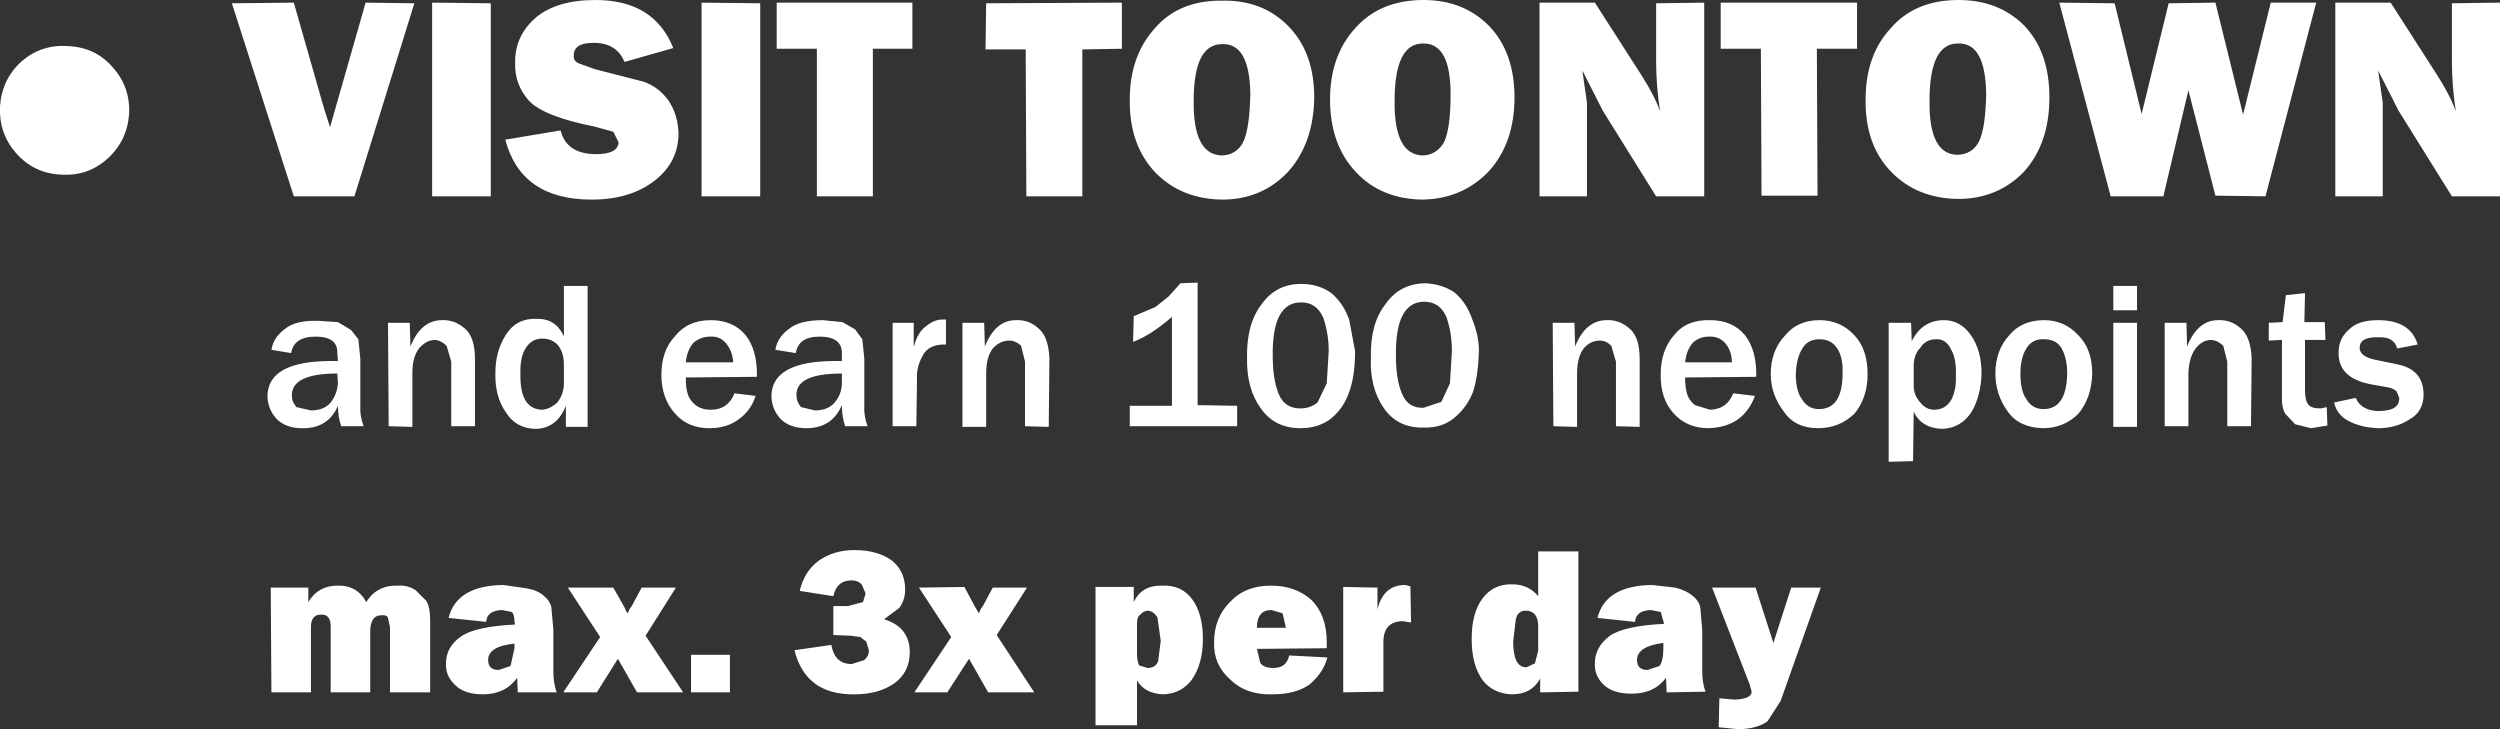 <?xml version="1.0" encoding="UTF-8" standalone="no"?>
<svg xmlns:xlink="http://www.w3.org/1999/xlink" height="55.35px" width="189.75px" xmlns="http://www.w3.org/2000/svg">
  <rect width="100%" height="100%" fill="#333333" stroke="none"/>
  <g transform="matrix(1.0, 0.0, 0.0, 1.0, -0.35, -10.0)">
    <path d="M190.1 10.2 L190.1 24.9 186.45 24.9 182.4 18.4 180.85 15.35 181.2 17.8 181.2 24.9 177.6 24.9 177.6 10.2 181.8 10.2 185.3 15.65 Q186.3 17.2 186.75 18.45 186.45 16.55 186.45 14.6 L186.45 10.25 190.1 10.2 M176.15 10.2 L172.3 24.9 168.5 24.85 166.45 16.85 164.55 24.9 160.55 24.9 156.65 10.2 160.85 10.25 162.9 18.65 164.95 10.25 168.5 10.2 170.6 18.7 172.7 10.2 176.15 10.2 M172.55 35.85 L172.55 34.5 173.6 34.45 173.85 32.4 175.3 32.25 175.25 34.45 176.8 34.45 176.85 35.8 175.3 35.8 175.3 39.65 Q175.3 40.4 175.55 40.7 175.75 41.0 176.5 41.0 L176.95 40.9 177.0 42.3 175.75 42.5 174.55 42.2 173.8 41.4 Q173.5 40.9 173.55 39.9 L173.55 35.8 172.55 35.85 M178.6 35.05 Q179.3 34.3 180.85 34.3 183.3 34.3 183.85 36.15 L182.3 36.45 Q182.05 35.55 180.9 35.6 179.45 35.55 179.45 36.4 179.45 37.05 180.6 37.3 L182.3 37.65 Q184.3 38.05 184.3 39.95 184.3 41.25 183.2 41.85 182.2 42.5 180.85 42.5 179.6 42.45 178.7 42.0 177.75 41.55 177.5 40.55 L179.15 40.2 Q179.55 41.15 180.85 41.2 182.5 41.2 182.45 40.2 L182.25 39.7 Q181.95 39.45 181.6 39.4 L180.2 39.15 Q177.8 38.65 177.85 36.75 177.85 35.7 178.6 35.05 M166.3 34.5 L166.35 36.3 Q167.15 34.3 168.7 34.3 169.7 34.25 170.45 34.95 171.2 35.6 171.25 37.25 L171.2 42.35 169.4 42.35 169.4 37.45 169.1 36.25 Q168.7 35.85 168.2 35.8 167.5 35.8 167.0 36.45 166.5 37.1 166.45 38.3 L166.45 42.35 164.65 42.35 164.65 34.5 166.3 34.5 M162.55 33.55 L160.75 33.55 160.75 31.7 162.55 31.7 162.55 33.55 M162.55 42.4 L160.75 42.4 160.75 34.5 162.55 34.5 162.55 42.4 M149.0 10.0 Q152.05 10.0 154.0 11.95 155.9 13.95 155.9 17.4 155.9 20.85 154.0 23.0 152.0 25.1 148.95 25.1 145.85 25.05 143.9 23.05 141.9 21.0 141.95 17.55 141.95 14.2 143.85 12.15 145.7 10.0 149.0 10.0 M149.0 13.3 Q146.8 13.25 146.8 17.65 146.75 21.75 148.95 21.75 150.05 21.7 150.55 20.75 151.05 19.75 151.1 17.15 151.05 13.25 149.0 13.3 M129.7 10.2 L129.7 24.9 126.05 24.9 122.0 18.4 120.45 15.35 120.8 17.8 120.8 24.9 117.2 24.9 117.2 10.2 121.4 10.2 124.9 15.65 Q125.9 17.2 126.35 18.45 126.05 16.55 126.05 14.6 L126.05 10.25 129.7 10.2 M138.25 13.7 L138.3 24.85 134.05 24.85 134.0 13.7 130.95 13.7 130.95 10.2 141.3 10.2 141.3 13.7 138.25 13.7 M141.1 35.45 Q142.1 36.5 142.1 38.4 142.1 40.2 141.1 41.4 139.95 42.5 138.35 42.5 136.6 42.5 135.75 41.25 134.75 39.95 134.75 38.4 134.75 36.6 135.85 35.45 136.8 34.3 138.45 34.3 140.05 34.3 141.1 35.45 M137.15 36.45 Q136.7 37.15 136.65 38.4 136.65 39.7 137.15 40.35 137.6 41.05 138.4 41.05 140.2 41.05 140.2 38.35 140.25 37.15 139.8 36.45 139.35 35.75 138.45 35.75 137.55 35.75 137.15 36.45 M121.8 35.85 Q121.05 35.85 120.55 36.45 120.05 37.1 120.05 38.35 L120.05 42.4 118.25 42.35 118.2 34.5 119.85 34.5 119.9 36.3 Q120.7 34.3 122.3 34.3 123.25 34.25 124.05 34.95 124.8 35.6 124.8 37.25 L124.8 42.4 123.0 42.35 123.0 37.45 122.65 36.25 Q122.25 35.85 121.8 35.85 M128.85 36.0 Q128.35 36.55 128.25 37.5 L131.8 37.5 Q131.8 36.65 131.3 36.05 130.8 35.5 130.05 35.55 129.35 35.55 128.85 36.0 M130.15 34.3 Q131.85 34.3 132.8 35.45 133.65 36.55 133.65 38.4 L133.65 38.6 128.25 38.65 Q128.25 39.4 128.4 39.9 128.55 40.4 129.0 40.75 L130.15 41.1 Q131.45 41.05 131.9 39.85 L133.55 40.05 Q133.15 41.15 132.3 41.8 131.4 42.45 130.05 42.5 128.4 42.5 127.4 41.4 126.35 40.25 126.4 38.4 126.4 36.6 127.4 35.45 128.35 34.25 130.15 34.3 M155.5 34.3 Q157.05 34.3 158.1 35.45 159.15 36.5 159.15 38.35 159.1 40.2 158.1 41.4 157.0 42.5 155.4 42.5 153.6 42.45 152.75 41.25 151.8 39.95 151.8 38.35 151.8 36.6 152.85 35.45 153.8 34.3 155.5 34.3 M154.15 36.45 Q153.7 37.15 153.7 38.4 153.7 39.65 154.15 40.3 154.6 41.05 155.45 41.05 157.2 41.05 157.25 38.35 157.25 37.15 156.8 36.4 156.4 35.75 155.5 35.75 154.6 35.7 154.15 36.45 M145.4 34.5 L145.45 35.9 Q146.25 34.3 147.9 34.3 149.15 34.3 149.95 35.45 150.75 36.6 150.75 38.35 150.7 40.05 150.0 41.25 149.2 42.5 147.75 42.55 146.2 42.5 145.6 41.25 L145.55 45.0 143.7 45.05 143.7 34.5 145.4 34.5 M147.3 35.75 Q146.5 35.75 146.1 36.4 145.55 36.95 145.6 38.0 L145.6 39.1 Q145.55 39.95 146.1 40.55 146.55 41.1 147.15 41.1 148.0 41.1 148.45 40.35 148.85 39.6 148.8 38.5 148.85 37.25 148.45 36.55 148.05 35.7 147.3 35.75 M108.4 10.0 Q111.45 10.0 113.4 12.0 115.3 14.0 115.3 17.4 115.3 20.85 113.35 23.0 111.35 25.1 108.3 25.15 105.2 25.1 103.3 23.1 101.3 21.0 101.3 17.55 101.3 14.25 103.2 12.15 105.1 10.0 108.4 10.0 M108.4 13.3 Q106.2 13.25 106.2 17.65 106.15 21.75 108.35 21.8 109.4 21.75 109.95 20.8 110.45 19.75 110.45 17.15 110.45 13.3 108.4 13.3 M98.15 12.0 Q100.1 14.0 100.1 17.4 100.05 20.85 98.15 23.0 96.15 25.15 93.1 25.15 90.0 25.1 88.05 23.1 86.05 21.0 86.1 17.55 86.1 14.25 88.0 12.15 89.85 10.0 93.15 10.05 96.2 10.0 98.15 12.0 M82.5 13.75 L82.5 24.9 78.25 24.9 78.2 13.75 75.15 13.75 75.2 10.25 85.5 10.2 85.5 13.7 82.5 13.75 M94.7 20.8 Q95.2 19.75 95.25 17.15 95.2 13.3 93.15 13.35 90.95 13.3 90.95 17.65 90.9 21.75 93.1 21.8 94.2 21.75 94.7 20.8 M96.95 37.0 Q96.95 38.8 97.4 39.9 97.85 41.0 99.05 41.0 99.8 41.0 100.35 40.55 L101.05 39.1 101.2 36.65 Q101.2 35.35 100.8 34.15 100.3 32.95 99.1 32.95 96.9 32.95 96.95 37.0 M99.1 31.55 Q100.45 31.55 101.4 32.25 102.3 33.0 102.75 34.25 L103.2 36.65 Q103.2 38.55 102.75 39.75 102.35 40.95 101.4 41.75 100.45 42.5 99.05 42.5 97.1 42.5 96.05 41.0 94.95 39.5 95.0 37.15 94.95 34.6 96.1 33.1 97.2 31.55 99.1 31.55 M89.95 31.5 L91.25 31.45 91.25 40.75 94.25 40.8 94.25 42.35 86.1 42.35 86.1 40.8 89.3 40.8 89.3 34.05 Q87.7 35.45 86.35 35.95 L86.4 34.0 88.05 33.3 89.05 32.5 89.95 31.5 M112.6 36.6 Q112.55 38.5 112.15 39.75 111.7 40.9 110.75 41.7 109.8 42.5 108.4 42.45 106.45 42.5 105.4 41.0 104.3 39.45 104.4 37.1 104.35 34.55 105.5 33.1 106.55 31.55 108.5 31.5 109.8 31.55 110.75 32.2 111.65 32.95 112.1 34.25 112.6 35.5 112.6 36.6 M108.45 32.9 Q106.25 32.9 106.3 37.0 106.3 38.8 106.75 39.85 107.2 41.0 108.4 40.95 L109.75 40.5 110.4 39.1 110.55 36.65 Q110.55 35.3 110.15 34.1 109.65 32.9 108.45 32.9 M117.1 51.85 L120.15 51.85 120.15 62.5 117.25 62.55 117.25 61.5 Q116.6 62.7 115.1 62.7 113.7 62.65 112.9 61.65 112.05 60.5 112.05 58.5 112.05 56.55 112.85 55.45 113.7 54.3 115.15 54.35 116.35 54.35 117.1 55.25 L117.1 51.85 M115.4 57.0 L115.2 58.7 Q115.2 60.65 116.2 60.65 L116.85 60.35 117.1 59.4 117.1 57.45 Q117.05 56.35 116.15 56.35 115.55 56.35 115.4 57.0 M107.4 54.5 L107.45 57.25 106.85 57.15 Q105.3 57.15 105.35 58.85 L105.35 62.5 102.3 62.55 102.3 54.55 104.9 54.6 104.9 56.25 Q105.35 54.4 107.0 54.4 L107.4 54.5 M99.9 55.55 Q101.05 56.7 101.05 58.75 L101.05 59.2 95.75 59.25 96.0 60.3 Q96.25 60.7 97.0 60.7 98.0 60.7 98.2 59.75 L101.1 59.9 Q100.8 61.05 99.75 61.95 98.7 62.7 96.9 62.7 94.9 62.75 93.7 61.55 92.45 60.45 92.5 58.75 92.5 56.9 93.7 55.7 94.85 54.45 96.8 54.45 98.7 54.45 99.9 55.55 M96.85 56.3 Q95.75 56.3 95.75 57.65 L97.95 57.65 97.7 56.55 96.85 56.3 M86.4 55.7 Q87.0 54.4 88.6 54.45 90.05 54.4 90.85 55.5 91.65 56.6 91.65 58.5 91.65 60.4 90.8 61.6 90.0 62.65 88.65 62.7 87.25 62.65 86.65 61.65 L86.65 65.05 83.5 65.05 83.5 54.55 86.4 54.55 86.4 55.7 M88.2 56.85 Q87.9 56.4 87.5 56.35 87.15 56.35 86.9 56.65 86.65 56.8 86.65 57.3 L86.65 59.6 Q86.65 60.15 86.8 60.5 L87.45 60.7 Q88.05 60.7 88.25 60.2 L88.45 58.65 88.2 56.85 M138.55 54.6 L135.5 63.2 134.5 64.75 Q133.75 65.3 132.35 65.35 L130.8 65.2 130.85 63.0 132.0 63.1 Q133.3 63.05 133.3 62.5 L133.15 61.95 130.3 54.6 133.6 54.6 134.95 58.8 136.3 54.6 138.55 54.6 M128.8 55.2 Q129.3 55.6 129.4 56.1 L129.55 57.8 129.55 60.95 Q129.55 61.85 129.8 62.5 L126.85 62.55 126.8 61.45 Q125.9 62.65 124.2 62.65 122.8 62.65 122.1 62.0 121.35 61.3 121.4 60.35 121.4 59.1 122.55 58.25 123.65 57.5 126.65 57.35 L126.6 57.15 126.4 56.45 125.65 56.3 Q124.5 56.35 124.45 57.2 L121.6 56.9 Q122.2 54.45 125.75 54.4 L127.5 54.6 Q128.3 54.8 128.8 55.2 M125.4 60.85 L126.3 60.55 Q126.6 60.2 126.6 59.15 L126.6 58.8 Q124.6 59.05 124.6 60.1 124.6 60.85 125.4 60.85 M66.6 13.7 L66.6 24.9 62.35 24.9 62.35 13.7 59.3 13.7 59.3 10.2 69.6 10.2 69.6 13.7 66.6 13.7 M58.05 10.25 L58.05 24.9 53.6 24.9 53.6 10.2 58.05 10.25 M45.55 10.0 Q50.0 10.0 51.45 13.65 L47.75 14.7 Q47.15 13.25 45.4 13.25 43.9 13.25 43.9 14.2 43.85 14.6 44.25 14.8 L45.5 15.25 49.2 16.2 Q50.35 16.6 51.1 17.65 51.8 18.7 51.85 20.1 51.85 22.3 50.05 23.7 48.2 25.15 45.25 25.15 39.9 25.15 38.7 20.6 L42.9 19.9 Q43.35 21.7 45.6 21.7 47.25 21.7 47.3 20.8 L46.9 20.0 45.45 19.6 Q41.65 18.85 40.5 17.65 39.4 16.4 39.45 14.8 39.4 12.75 41.0 11.35 42.6 10.0 45.55 10.0 M54.3 34.3 Q56.0 34.3 56.95 35.45 57.8 36.55 57.8 38.4 L57.8 38.6 52.4 38.65 Q52.4 39.45 52.55 39.9 52.7 40.4 53.15 40.75 53.6 41.1 54.3 41.1 55.6 41.1 56.1 39.85 L57.7 40.05 Q57.35 41.15 56.45 41.8 55.55 42.5 54.2 42.5 52.55 42.5 51.6 41.4 50.55 40.25 50.55 38.45 50.55 36.6 51.6 35.5 52.55 34.3 54.3 34.3 M53.0 36.0 Q52.5 36.55 52.4 37.5 L56.0 37.5 Q55.95 36.65 55.45 36.05 55.0 35.5 54.25 35.55 53.55 35.55 53.0 36.0 M60.25 34.95 Q61.05 34.3 62.8 34.3 L64.3 34.45 65.25 35.0 65.8 35.75 65.95 37.2 65.95 40.75 Q65.9 41.55 66.2 42.35 L64.5 42.35 Q64.25 41.65 64.25 40.75 63.5 42.5 61.55 42.5 60.35 42.5 59.65 41.85 58.95 41.15 58.9 40.1 58.9 37.4 63.75 37.4 L64.25 37.4 64.25 36.8 Q64.25 35.55 62.55 35.55 60.95 35.55 60.75 36.8 L59.2 36.55 Q59.35 35.6 60.25 34.95 M41.5 35.7 Q40.75 35.7 40.3 36.35 39.8 37.05 39.85 38.4 39.8 41.05 41.5 41.1 42.1 41.05 42.65 40.55 43.15 39.9 43.15 39.1 L43.15 37.7 Q43.15 36.75 42.7 36.2 42.25 35.7 41.5 35.7 M43.15 35.55 L43.15 31.7 44.95 31.7 44.95 42.4 43.3 42.4 43.3 40.8 Q42.6 42.55 40.95 42.55 39.5 42.5 38.75 41.3 37.9 40.1 37.95 38.3 37.95 36.65 38.75 35.4 39.55 34.15 41.05 34.2 42.55 34.15 43.15 35.55 M72.15 36.15 Q70.8 36.1 70.35 37.05 69.9 37.9 69.95 38.7 L69.9 42.35 68.1 42.35 68.1 34.5 69.7 34.5 69.7 36.35 Q70.0 35.2 70.65 34.75 71.25 34.25 71.9 34.25 L72.15 34.25 72.15 36.15 M75.05 34.5 L75.1 36.3 Q75.9 34.3 77.45 34.3 78.45 34.25 79.2 34.95 79.95 35.6 80.0 37.25 L79.95 42.4 78.15 42.35 78.15 37.45 77.85 36.25 Q77.45 35.85 76.95 35.85 76.25 35.85 75.7 36.45 75.2 37.1 75.2 38.35 L75.2 42.4 73.4 42.4 73.4 34.5 75.05 34.5 M64.25 38.35 Q60.75 38.35 60.8 40.0 60.8 40.5 61.15 40.9 L62.2 41.15 Q63.2 41.15 63.7 40.55 64.25 39.9 64.25 39.05 L64.25 38.35 M37.6 10.25 L37.6 24.9 33.15 24.9 33.15 10.2 37.6 10.25 M25.4 19.65 L28.1 10.2 31.8 10.25 27.25 24.9 22.65 24.9 17.95 10.25 22.65 10.2 24.95 18.25 25.4 19.65 M8.9 15.1 Q10.25 16.6 10.15 18.65 10.0 20.7 8.5 22.05 7.0 23.4 4.95 23.25 2.9 23.15 1.55 21.6 0.25 20.1 0.35 18.05 0.5 16.0 2.0 14.65 3.5 13.35 5.55 13.5 7.6 13.6 8.9 15.1 M33.4 35.8 Q32.7 35.8 32.15 36.45 31.65 37.1 31.65 38.3 L31.65 42.4 29.85 42.35 29.8 34.5 31.45 34.5 31.5 36.3 Q32.3 34.3 33.9 34.3 34.85 34.25 35.65 34.95 36.4 35.6 36.4 37.25 L36.4 42.35 34.6 42.35 34.6 37.45 34.25 36.25 Q33.85 35.85 33.4 35.8 M20.95 36.55 Q21.1 35.6 22.0 34.95 22.8 34.3 24.5 34.35 L26.0 34.45 27.0 35.05 27.55 35.75 27.7 37.25 27.7 40.8 Q27.65 41.55 27.95 42.35 L26.25 42.35 Q26.0 41.65 26.0 40.8 25.25 42.55 23.25 42.5 22.1 42.5 21.4 41.85 20.7 41.15 20.65 40.1 20.65 37.4 25.5 37.4 L26.0 37.4 25.95 36.8 Q26.0 35.55 24.3 35.55 22.65 35.55 22.45 36.8 L20.95 36.55 M26.0 39.05 L25.95 38.35 Q22.5 38.35 22.5 40.0 22.5 40.5 22.85 40.9 L23.95 41.15 Q24.95 41.15 25.45 40.55 25.95 39.9 26.0 39.05 M40.3 54.65 Q41.15 54.8 41.6 55.2 42.1 55.6 42.2 56.1 L42.35 57.8 42.35 60.95 Q42.35 61.85 42.6 62.55 L39.65 62.55 39.6 61.45 Q38.7 62.7 37.0 62.7 35.6 62.7 34.9 62.0 34.15 61.3 34.2 60.35 34.2 59.1 35.35 58.3 36.45 57.55 39.45 57.4 L39.4 57.2 Q39.4 56.65 39.2 56.45 L38.45 56.3 Q37.3 56.35 37.25 57.2 L34.4 56.9 Q35.0 54.45 38.55 54.4 L40.3 54.65 M31.9 54.8 L32.7 55.6 Q33.0 56.05 33.0 57.15 L33.0 62.55 29.95 62.55 29.95 57.6 29.8 56.9 Q29.7 56.65 29.3 56.7 28.45 56.7 28.45 57.95 L28.45 62.55 25.45 62.55 25.45 57.55 Q25.45 56.6 24.7 56.65 23.95 56.65 23.95 57.6 L23.95 62.55 20.95 62.55 20.9 54.6 23.75 54.6 23.75 55.7 Q24.5 54.45 25.95 54.45 27.45 54.4 28.15 55.7 28.95 54.4 30.55 54.45 31.3 54.4 31.9 54.8 M39.1 60.55 L39.4 59.2 39.4 58.85 Q37.4 59.05 37.4 60.1 37.4 60.85 38.2 60.85 L39.1 60.55 M74.95 56.0 L75.7 54.6 78.3 54.6 76.0 58.2 78.85 62.55 75.35 62.55 73.9 60.0 72.25 62.55 69.75 62.55 72.55 58.35 70.1 54.6 73.55 54.55 74.35 56.05 74.5 56.3 74.65 56.55 74.8 56.2 74.95 56.0 M66.05 55.05 L65.75 54.35 Q65.45 54.05 65.0 54.05 63.85 54.05 63.6 55.25 L61.05 54.85 Q61.4 53.35 62.5 52.55 63.65 51.75 65.2 51.75 66.95 51.75 68.05 52.55 69.05 53.35 69.05 54.75 69.05 55.55 68.6 56.15 L67.45 57.0 Q69.4 57.6 69.4 59.5 69.4 61.0 68.25 61.85 67.05 62.7 65.2 62.7 61.5 62.75 60.65 59.35 L63.45 58.95 Q63.7 60.4 65.0 60.4 L65.95 60.1 Q66.3 59.8 66.3 59.35 L66.1 58.7 65.65 58.35 64.9 58.25 63.6 58.2 63.6 56.0 64.7 56.0 65.85 55.7 66.05 55.05 M55.75 59.7 L55.75 62.55 52.8 62.55 52.8 59.7 55.75 59.7 M48.3 56.0 L49.05 54.6 51.65 54.6 49.35 58.25 52.2 62.55 48.7 62.55 47.25 60.0 45.65 62.55 43.1 62.55 45.9 58.35 43.45 54.6 46.9 54.6 47.75 56.1 47.85 56.35 48.0 56.55 48.15 56.2 48.3 56.0" fill="#ffffff" fill-rule="evenodd" stroke="none"/>
  </g>
</svg>
